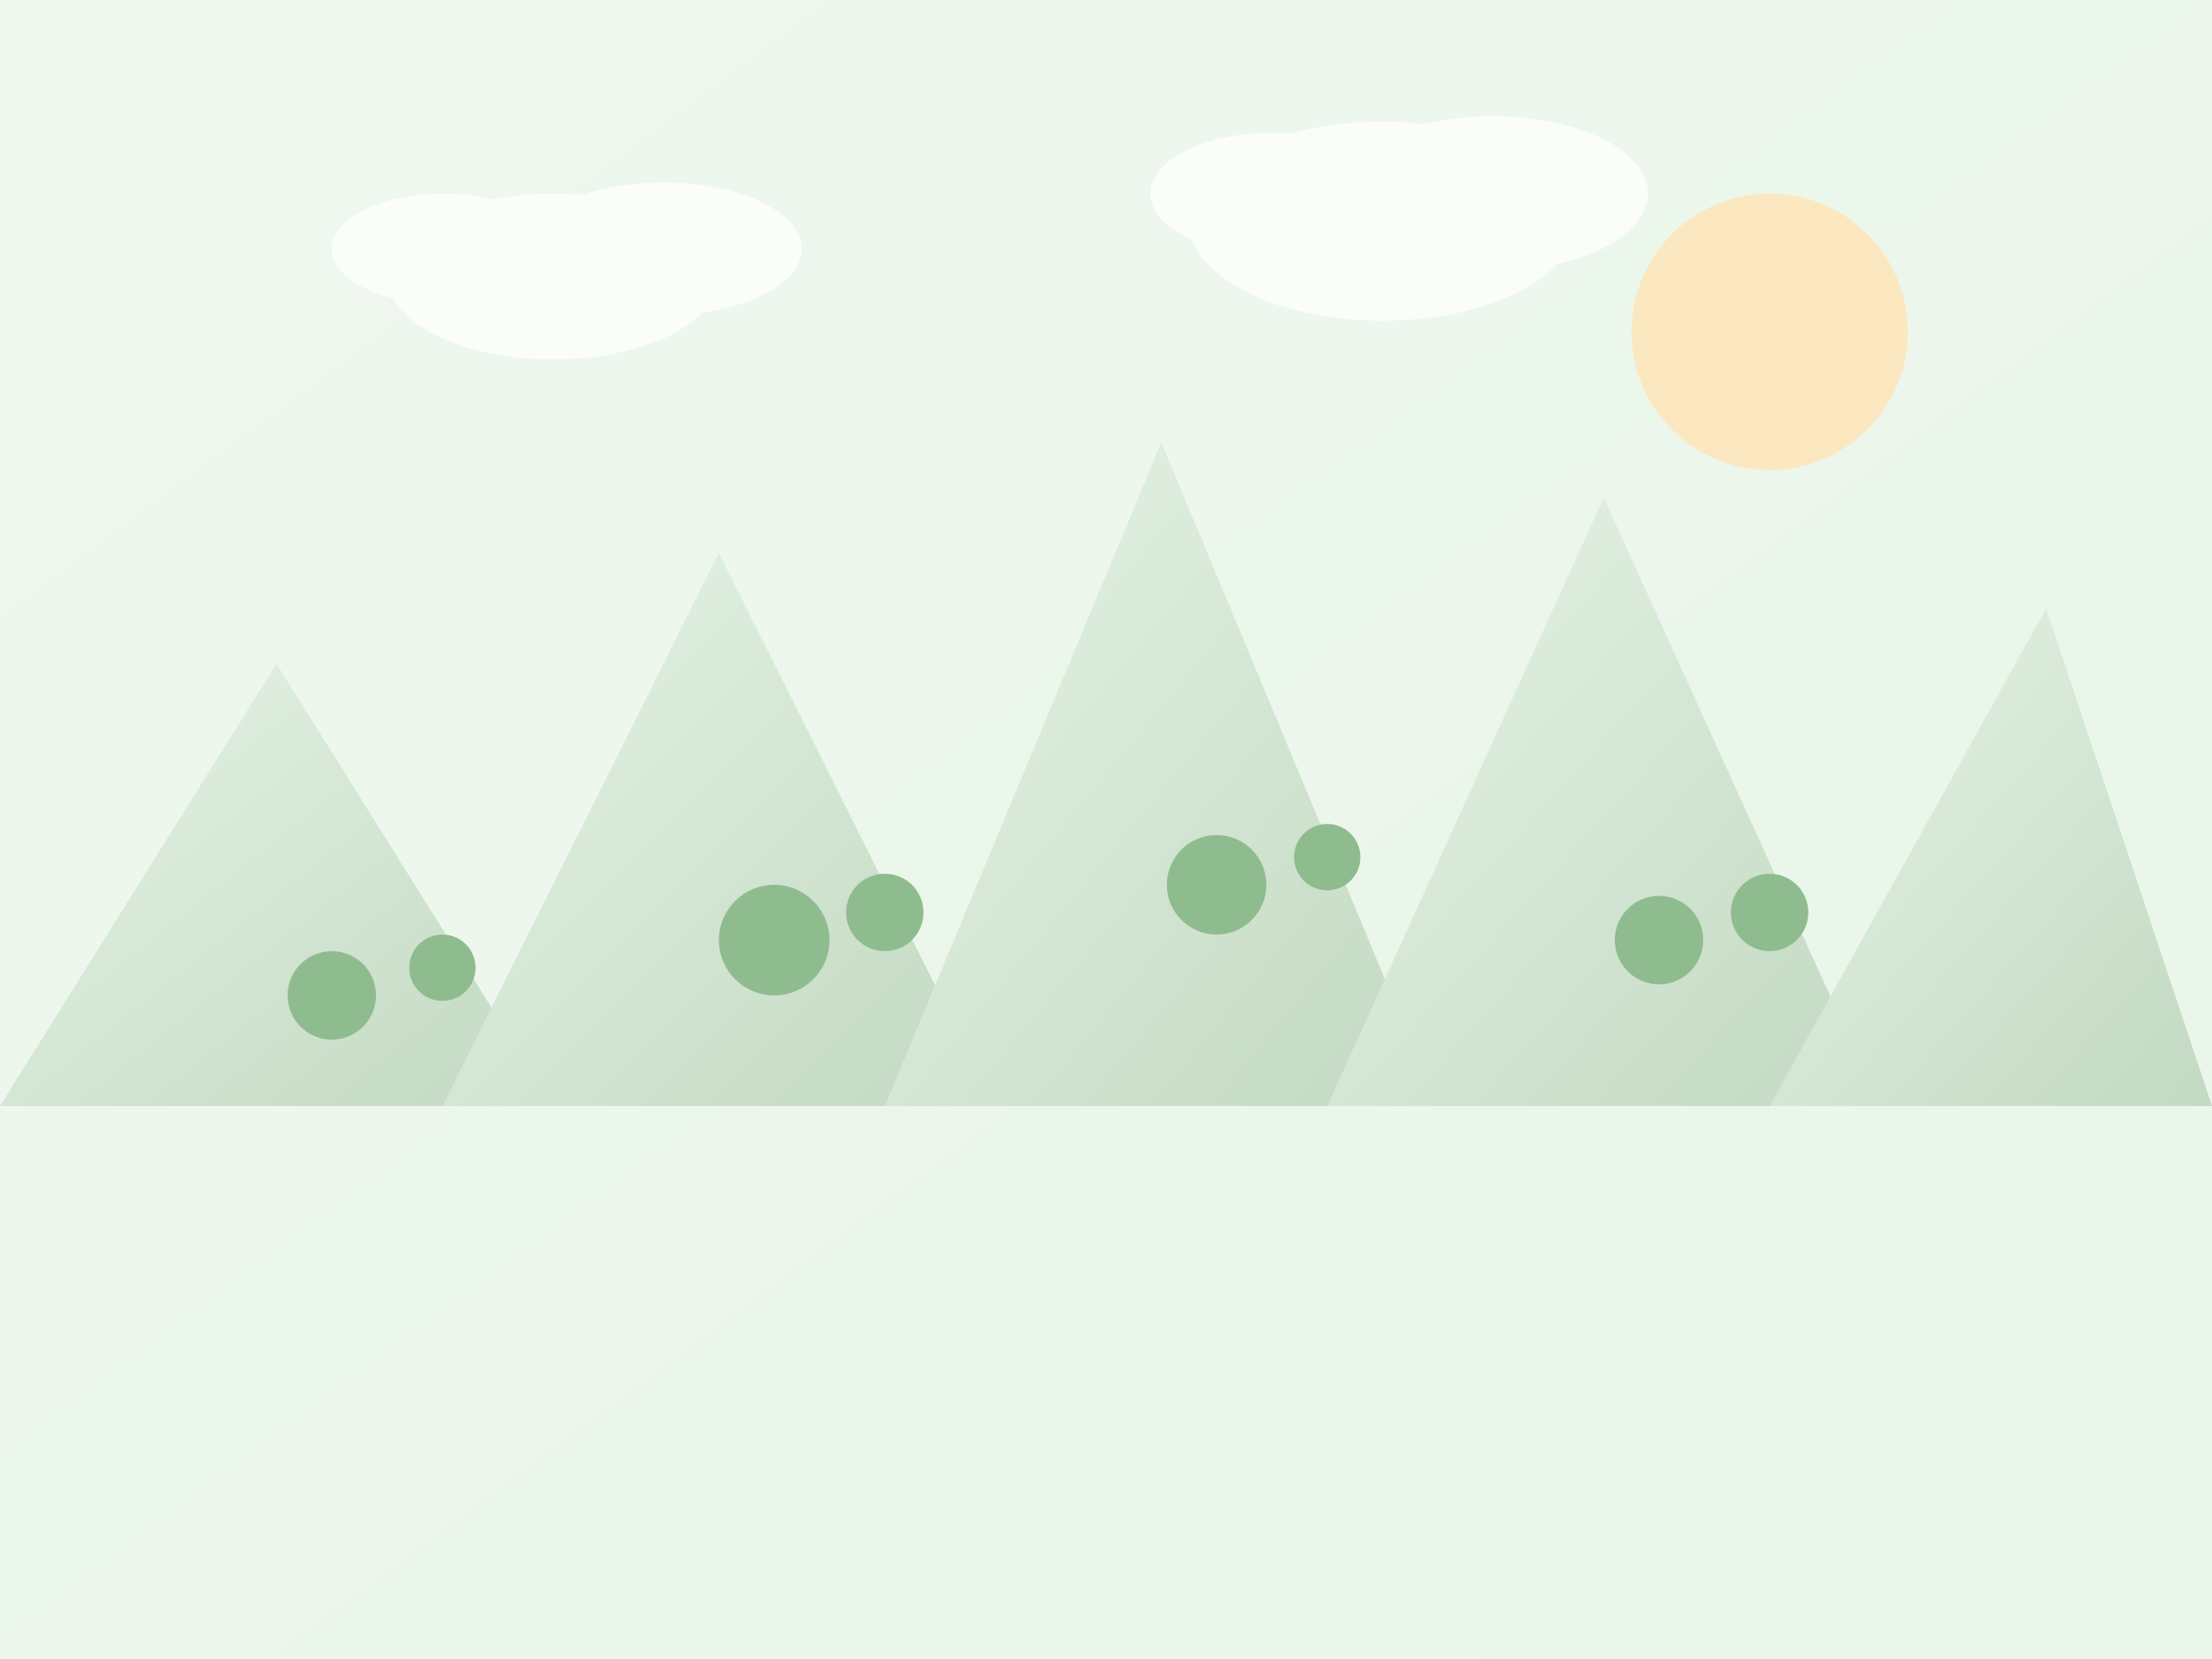 <svg width="400" height="300" viewBox="0 0 400 300" xmlns="http://www.w3.org/2000/svg">
  <rect x="0" y="0" width="400" height="300" fill="#333333" stroke="none"/>
  <defs>
    <linearGradient id="mountainGradient" x1="0%" y1="0%" x2="100%" y2="100%">
      <stop offset="0%" style="stop-color:#E8F5E8;stop-opacity:1" />
      <stop offset="50%" style="stop-color:#D4E6D4;stop-opacity:1" />
      <stop offset="100%" style="stop-color:#C2D9C2;stop-opacity:1" />
    </linearGradient>
    <linearGradient id="skyGradient" x1="0%" y1="0%" x2="100%" y2="100%">
      <stop offset="0%" style="stop-color:#F0F8F0;stop-opacity:1" />
      <stop offset="100%" style="stop-color:#E8F5E8;stop-opacity:1" />
    </linearGradient>
  </defs>
  
  <!-- Sky background -->
  <rect width="400" height="300" fill="url(#skyGradient)"/>
  
  <!-- Mountain range -->
  <g fill="url(#mountainGradient)">
    <path d="M0 200 L50 120 L100 200 Z"/>
    <path d="M80 200 L130 100 L180 200 Z"/>
    <path d="M160 200 L210 80 L260 200 Z"/>
    <path d="M240 200 L290 90 L340 200 Z"/>
    <path d="M320 200 L370 110 L400 200 Z"/>
  </g>
  
  <!-- Trees -->
  <g fill="#8FBC8F">
    <circle cx="60" cy="180" r="8"/>
    <circle cx="80" cy="175" r="6"/>
    <circle cx="140" cy="170" r="10"/>
    <circle cx="160" cy="165" r="7"/>
    <circle cx="220" cy="160" r="9"/>
    <circle cx="240" cy="155" r="6"/>
    <circle cx="300" cy="170" r="8"/>
    <circle cx="320" cy="165" r="7"/>
  </g>
  
  <!-- Sun -->
  <circle cx="320" cy="60" r="25" fill="#FFE4B5" opacity="0.8"/>
  
  <!-- Clouds -->
  <g fill="#FFFFFF" opacity="0.7">
    <ellipse cx="100" cy="50" rx="30" ry="15"/>
    <ellipse cx="120" cy="45" rx="25" ry="12"/>
    <ellipse cx="80" cy="45" rx="20" ry="10"/>
    
    <ellipse cx="250" cy="40" rx="35" ry="18"/>
    <ellipse cx="270" cy="35" rx="28" ry="14"/>
    <ellipse cx="230" cy="35" rx="22" ry="11"/>
  </g>
</svg>

